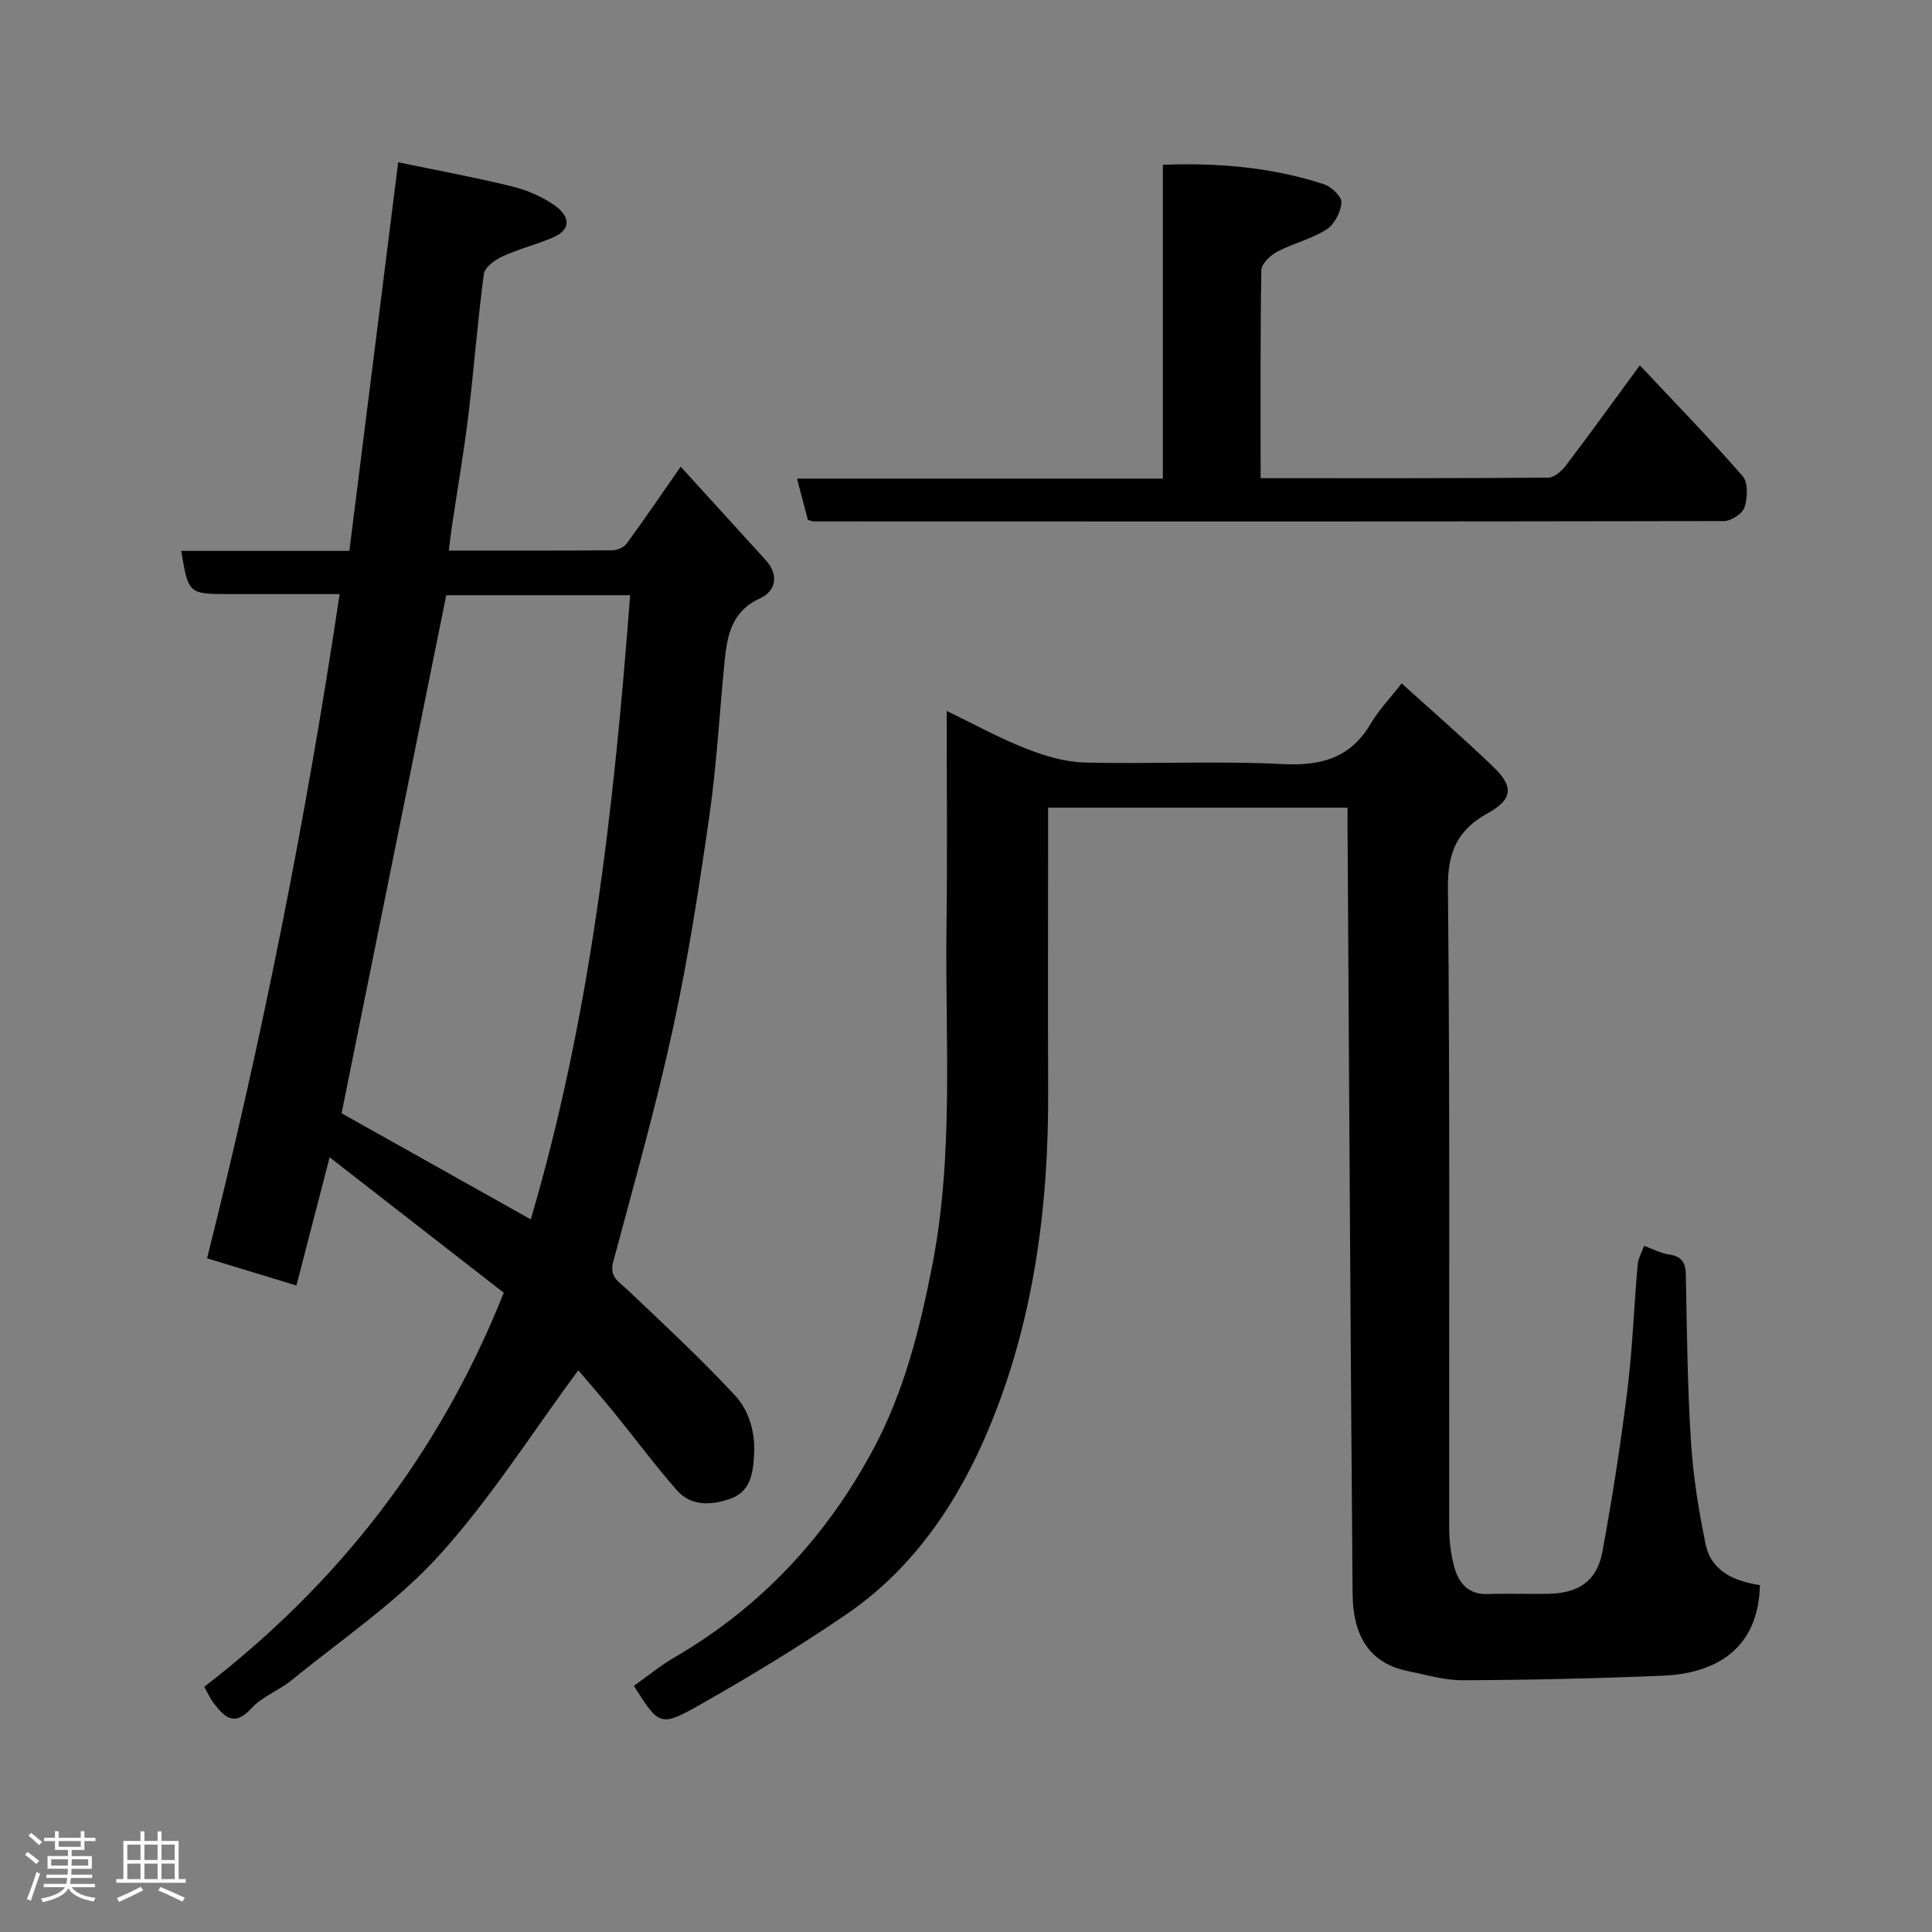 <svg enable-background="new 0 0 400 400" viewBox="0 0 400 400" xmlns="http://www.w3.org/2000/svg"><rect x="0" y="0" width="400" height="400" fill="#808080" stroke="none"/><path d="m5.17 384 .55-.58c.85.61 1.65 1.24 2.4 1.87l-.59.64c-.83-.73-1.62-1.38-2.36-1.93m1.22 9.53-.82-.34c.71-1.76 1.37-3.64 1.98-5.63.24.13.5.25.76.36-.6 1.67-1.24 3.54-1.92 5.61m-.5-13.5.57-.54c.56.44 1.31 1.06 2.26 1.87l-.64.64c-.68-.66-1.41-1.32-2.19-1.97m3.25.46h2.24v-1.36h.77v1.36h4.57v-1.36h.76v1.36h2.28v.69h-2.28v1.84h-2.64v1.26h4.18v2.64h-4.21c0 .45-.02.86-.05 1.21h4.32v.69h-4.38c-.04.34-.1.75-.19 1.22h5.15v.69h-4.82c.87 1.19 2.51 1.92 4.93 2.19-.17.31-.3.57-.37.76-2.77-.49-4.52-1.41-5.26-2.76-.56 1.26-2.3 2.23-5.24 2.9-.12-.24-.26-.48-.43-.72 2.73-.55 4.38-1.34 4.96-2.38h-4.38v-.69h4.65c.1-.38.17-.79.21-1.22h-4.32v-.69h4.4c.03-.34.05-.75.05-1.21h-4.2v-2.64h4.23v-1.26h-2.69v-1.84h-2.24zm1.46 4.46v1.29h3.45c.01-.4.02-.57.01-.53v-.32-.45h-3.46zm1.55-2.59h4.57v-1.19h-4.57zm6.11 2.59h-3.42v.77c-.02.19-.01.37-.02.53h3.44z" fill="#fcfafa"/><path d="m32.63 379.16h.82v1.98h3.54v7.89h1.46v.78h-14.37v-.78h1.46v-7.89h3.54v-1.98h.82v1.98h2.73zm-3.49 11.48.5.73c-1.61.82-3.28 1.63-5 2.41-.13-.27-.28-.55-.44-.82 1.75-.72 3.4-1.49 4.94-2.32m-2.78-5.55h2.73v-3.18h-2.73zm0 3.95h2.73v-3.2h-2.73zm3.54-3.95h2.73v-3.18h-2.73zm0 3.95h2.73v-3.2h-2.73zm7.89 4.68c-1.84-.92-3.51-1.7-5.02-2.32l.45-.73c1.89.8 3.57 1.55 5.04 2.23zm-1.62-11.81h-2.73v3.18h2.73zm-2.73 7.13h2.73v-3.2h-2.73z" fill="#fcfafa"/><g fill="#010102"><path d="m119.73 283.7c-9.61 12.99-18.2 26.64-28.87 38.39-8.86 9.75-20.13 17.32-30.43 25.74-2.64 2.15-6.14 3.4-8.38 5.86-3.59 3.94-5.63 1.76-7.83-1.11-.76-.99-1.27-2.17-1.94-3.34 27.72-21.36 48.59-47.95 62.02-81.59-11.48-8.93-23.2-18.05-36.05-28.04-2.49 9.59-4.65 17.93-6.88 26.54-6.15-1.87-12.18-3.71-18.5-5.63 11.39-45.35 20.48-90.93 27.45-137.52-8.07 0-15.37 0-22.66 0-8.65 0-8.65 0-10.14-8.95h34.81c3.34-26.58 6.66-52.98 10.11-80.45 7.86 1.63 15.76 3.09 23.55 4.99 3.09.75 6.21 2.1 8.81 3.91 2.88 2 3.93 4.87-.41 6.71-3.4 1.44-7.03 2.34-10.37 3.88-1.56.72-3.65 2.24-3.84 3.63-1.3 9.75-2.04 19.58-3.22 29.35-.93 7.62-2.25 15.2-3.38 22.79-.23 1.55-.4 3.1-.66 5.13 11.68 0 22.81.04 33.94-.06.99-.01 2.33-.63 2.9-1.41 3.66-5 7.15-10.13 11.17-15.9 5.93 6.52 11.76 12.93 17.6 19.34 2.82 3.1 2.06 6.44-1.11 7.88-5.92 2.7-6.85 7.61-7.39 12.98-1.06 10.62-1.62 21.31-3.13 31.87-2.13 14.85-4.41 29.73-7.6 44.38-3.52 16.18-8.06 32.15-12.34 48.16-.85 3.19 1.17 4.12 2.94 5.8 7.53 7.13 15.13 14.21 22.19 21.78 3.11 3.34 4.36 7.88 4.02 12.82-.27 3.94-.97 7.32-5.02 8.71-3.89 1.34-8.03 1.54-10.99-1.84-4.53-5.18-8.64-10.72-12.99-16.07-2.57-3.15-5.25-6.22-7.38-8.73zm-9.84-31.24c12.41-42.11 17.26-85.51 20.57-129.23-13.14 0-26.08 0-38.07 0-7.29 36.1-14.51 71.79-21.67 107.26 12.92 7.26 25.99 14.59 39.17 21.97z"/><path d="m279 167.22c-20.8 0-41.07 0-62 0v5.37c0 17.83-.06 35.66.01 53.49.1 23.98-3.03 47.55-12.28 69.69-6.32 15.13-15.52 28.9-29.44 38.42-9.79 6.69-19.96 12.86-30.28 18.71-8.36 4.74-8.56 4.38-13.77-3.86 2.78-1.97 5.45-4.18 8.39-5.89 17.95-10.43 31.57-25.11 41.25-43.25 6.31-11.82 9.59-24.82 12.15-37.99 4.5-23.16 2.63-46.56 2.93-69.88.19-14.66.04-29.32.04-44.84 5.74 2.77 10.93 5.64 16.41 7.79 3.85 1.51 8.07 2.79 12.16 2.89 13.65.35 27.35-.37 40.98.32 8.03.41 14.08-1.26 18.28-8.42 1.63-2.77 3.93-5.15 6.37-8.28 6.44 5.83 12.89 11.42 19.03 17.33 4.2 4.04 3.95 6.69-1.16 9.52-6.29 3.48-8.36 8-8.29 15.41.44 44.15.2 88.31.26 132.47 0 2.75.33 5.59 1.06 8.24.92 3.34 2.94 5.72 6.96 5.57 4.16-.15 8.33.03 12.5-.05 6.28-.11 10.08-2.66 11.19-8.68 2.05-11.07 3.78-22.22 5.17-33.4 1.07-8.65 1.38-17.39 2.14-26.08.11-1.25.82-2.44 1.33-3.88 1.83.66 3.45 1.54 5.16 1.79 2.72.39 3.45 1.75 3.49 4.35.21 11.43.33 22.88 1.05 34.29.45 7.15 1.58 14.31 3.04 21.33 1.19 5.7 6.03 7.68 11.25 8.48-.35 13.61-9.58 18.32-20.18 18.76-13.75.57-27.52.88-41.28.94-3.85.02-7.72-1.14-11.54-1.93-8.17-1.68-11.27-7.67-11.34-15.93-.44-53.09-.72-106.18-1.05-159.27 0-.98.01-1.97.01-3.53z"/><path d="m261 99c20.27 0 39.9.05 59.53-.11 1.23-.01 2.78-1.33 3.63-2.46 5.11-6.73 10.06-13.58 15.35-20.79 7.39 7.87 14.57 15.23 21.31 22.97 1.15 1.33 1 4.48.36 6.44-.43 1.31-2.77 2.83-4.26 2.83-62.81.13-125.62.09-188.43.07-.32 0-.64-.15-1.22-.3-.7-2.66-1.44-5.44-2.26-8.56h75.75c0-21.65 0-43.03 0-64.98 11.71-.43 22.7.56 33.36 4.04 1.54.5 3.71 2.59 3.62 3.79-.15 1.97-1.46 4.53-3.1 5.57-3.12 1.98-6.9 2.86-10.2 4.6-1.42.75-3.27 2.48-3.29 3.79-.24 14.13-.15 28.27-.15 43.1z"/></g></svg>